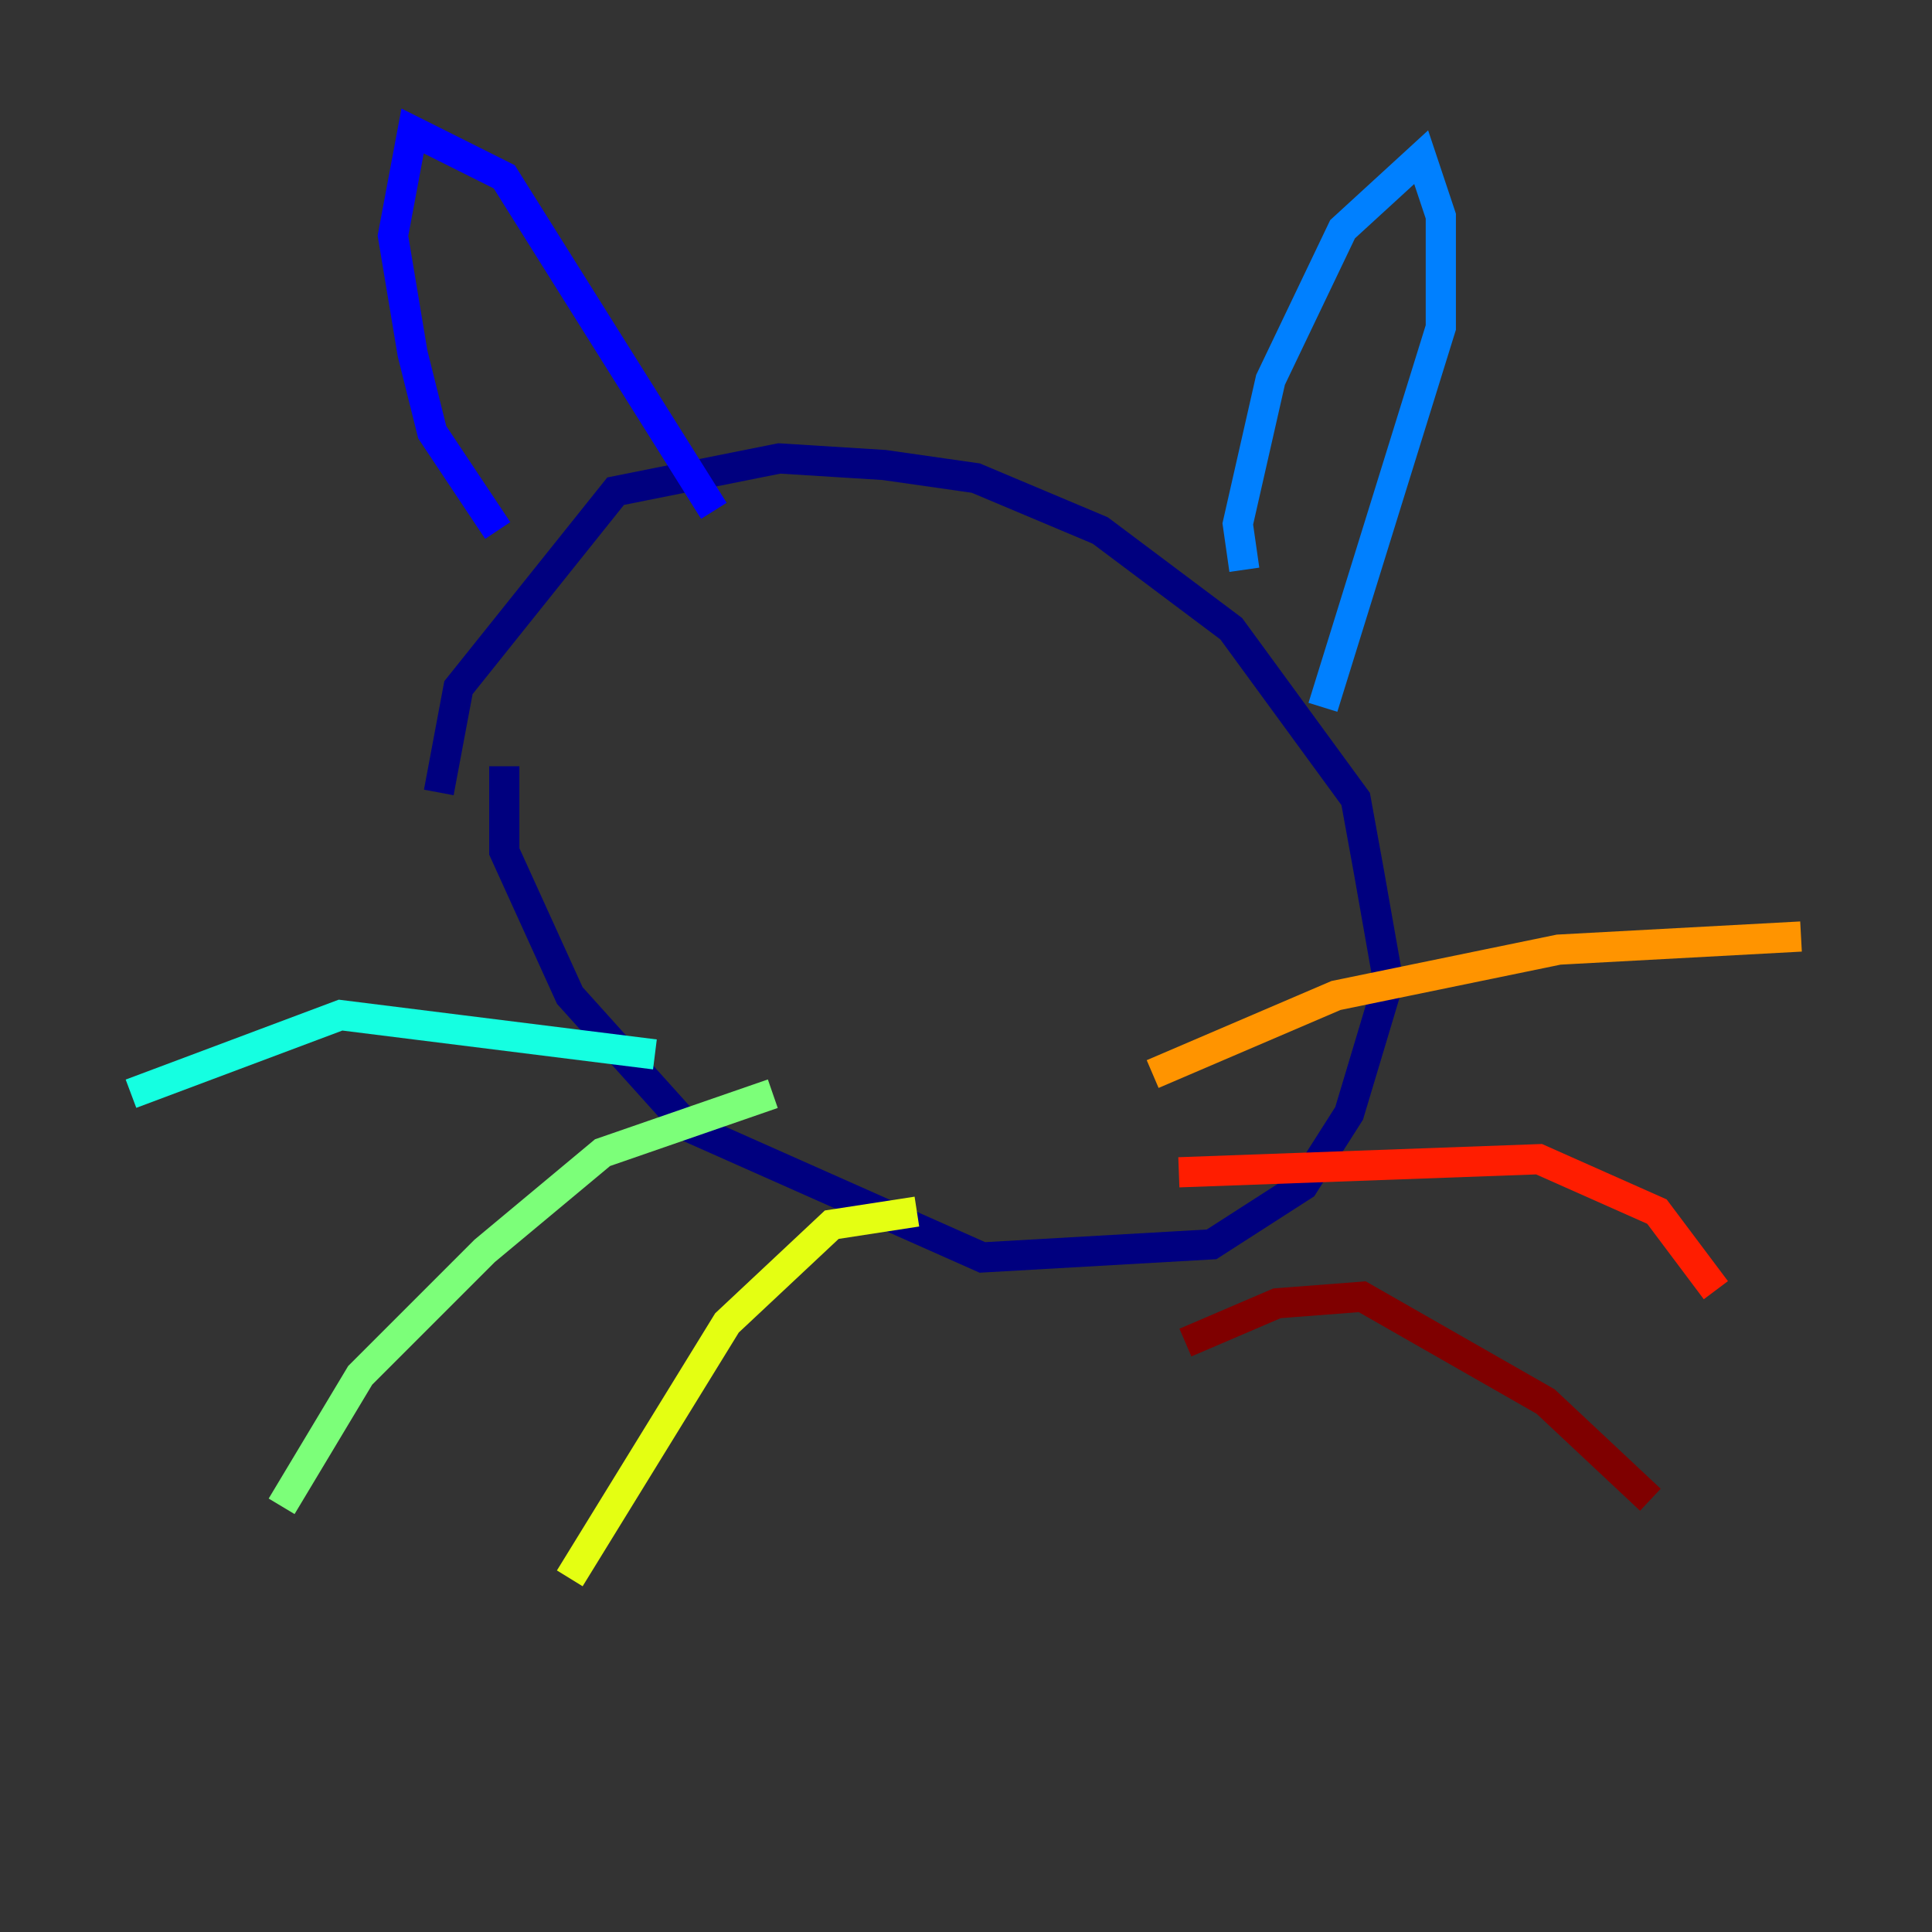 <?xml version="1.0" encoding="utf-8" ?>
<svg baseProfile="tiny" height="128" version="1.2" viewBox="0,0,128,128" width="128" xmlns="http://www.w3.org/2000/svg" xmlns:ev="http://www.w3.org/2001/xml-events" xmlns:xlink="http://www.w3.org/1999/xlink"><rect x="0" y="0" width="128" height="128" fill="#333333" stroke="none"/><defs /><polyline fill="none" points="33.41,50.766 33.41,56.407 37.749,65.953 45.559,74.63 65.085,83.308 80.271,82.441 86.346,78.536 89.383,73.763 91.986,65.085 90.685,57.709 89.817,52.936 81.573,41.654 72.895,35.146 64.651,31.675 58.576,30.807 51.634,30.373 40.786,32.542 30.373,45.559 29.071,52.502" stroke="#00007f" stroke-width="2" /><polyline fill="none" points="32.976,35.146 28.637,28.637 27.336,23.43 26.034,15.62 27.336,8.678 33.41,11.715 47.295,33.844" stroke="#0000ff" stroke-width="2" /><polyline fill="none" points="82.441,37.749 82.007,34.712 84.176,25.166 88.949,15.186 94.156,10.414 95.458,14.319 95.458,21.695 87.647,46.861" stroke="#0080ff" stroke-width="2" /><polyline fill="none" points="43.39,69.858 22.563,67.254 8.678,72.461" stroke="#15ffe1" stroke-width="2" /><polyline fill="none" points="51.2,72.461 39.919,76.366 32.108,82.875 23.864,91.119 18.658,99.797" stroke="#7cff79" stroke-width="2" /><polyline fill="none" points="60.746,80.271 55.105,81.139 48.163,87.647 37.749,104.57" stroke="#e4ff12" stroke-width="2" /><polyline fill="none" points="76.366,71.159 88.515,65.953 103.268,62.915 119.322,62.047" stroke="#ff9400" stroke-width="2" /><polyline fill="none" points="78.102,77.668 101.966,76.8 109.776,80.271 113.681,85.478" stroke="#ff1d00" stroke-width="2" /><polyline fill="none" points="78.536,88.949 84.61,86.346 90.251,85.912 102.4,92.854 109.342,99.363" stroke="#7f0000" stroke-width="2" /></svg>